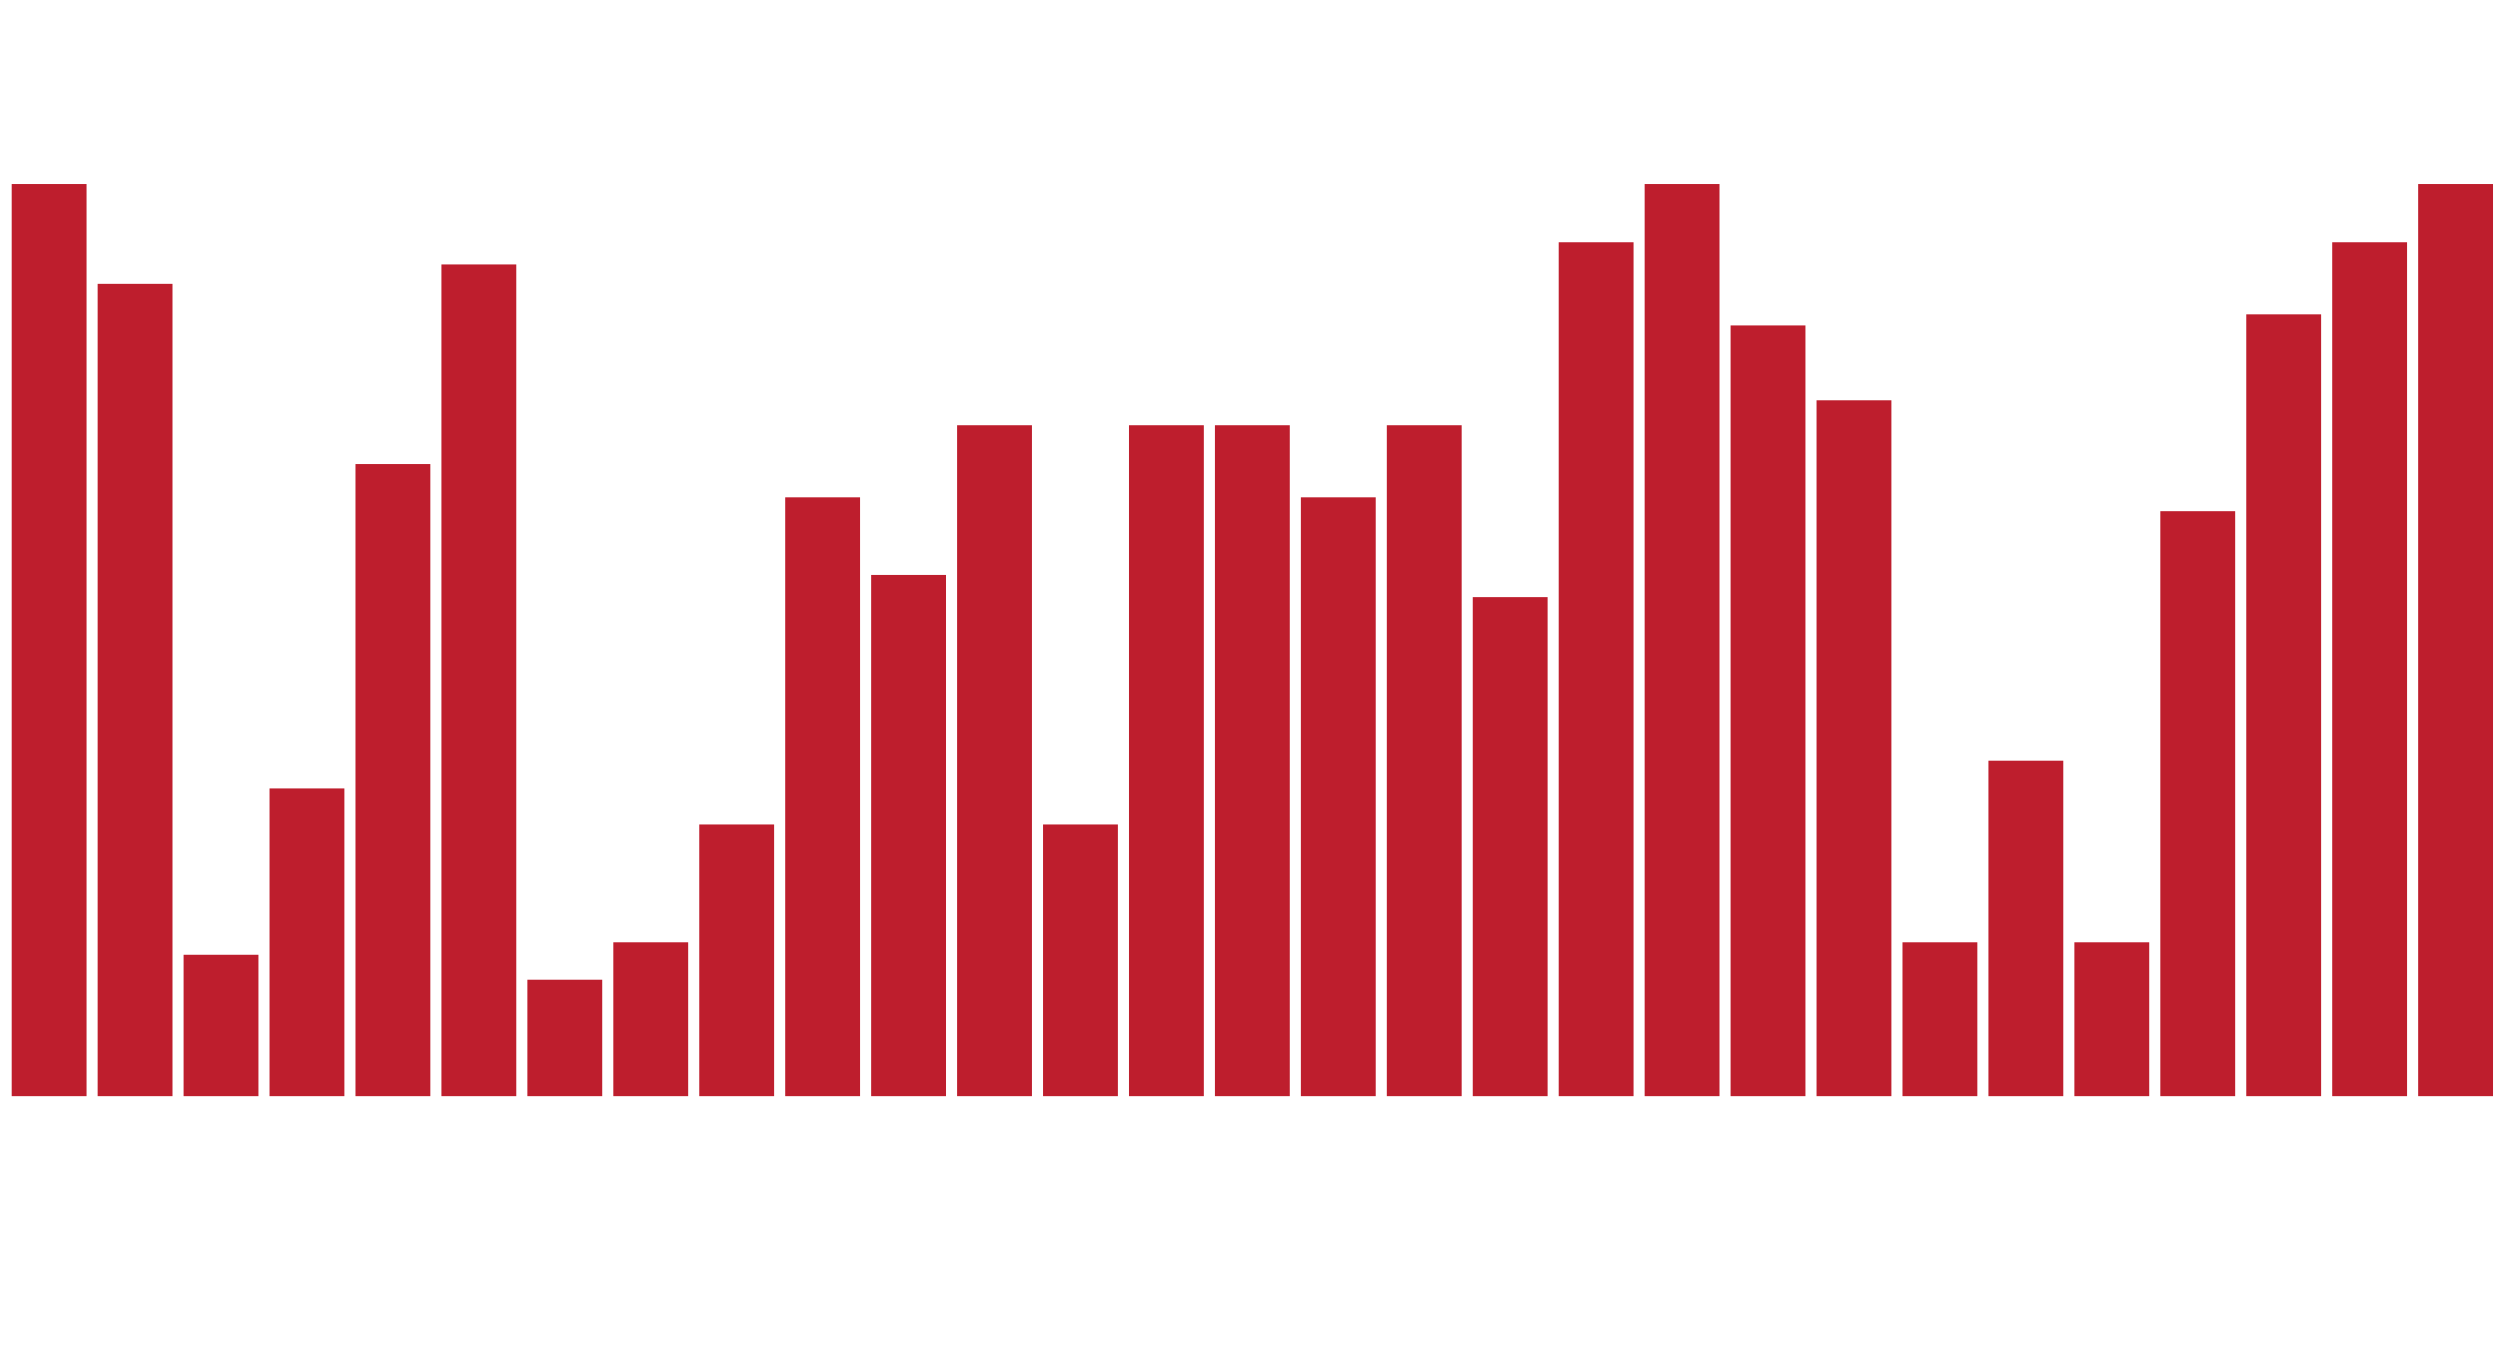 <?xml version="1.0" encoding="utf-8"?>
<!-- Generator: Adobe Illustrator 16.0.0, SVG Export Plug-In . SVG Version: 6.00 Build 0)  -->
<!DOCTYPE svg PUBLIC "-//W3C//DTD SVG 1.1//EN" "http://www.w3.org/Graphics/SVG/1.1/DTD/svg11.dtd">
<svg version="1.1" id="Layer_1" xmlns="http://www.w3.org/2000/svg" xmlns:xlink="http://www.w3.org/1999/xlink" x="0px" y="0px"
	 width="798px" height="430px" viewBox="0 0 798 430" enable-background="new 0 0 798 430" xml:space="preserve">
<rect x="3.734" y="58.743" fill="#BE1E2D" width="23.894" height="291.15"/>
<rect x="31.168" y="90.602" fill="#BE1E2D" width="23.894" height="259.292"/>
<rect x="58.602" y="304.761" fill="#BE1E2D" width="23.894" height="45.133"/>
<rect x="86.035" y="251.664" fill="#BE1E2D" width="23.894" height="98.229"/>
<rect x="113.469" y="148.124" fill="#BE1E2D" width="23.894" height="201.77"/>
<rect x="140.902" y="84.407" fill="#BE1E2D" width="23.894" height="265.486"/>
<rect x="168.336" y="312.726" fill="#BE1E2D" width="23.894" height="37.168"/>
<rect x="195.77" y="300.779" fill="#BE1E2D" width="23.894" height="49.114"/>
<rect x="223.203" y="263.168" fill="#BE1E2D" width="23.894" height="86.726"/>
<rect x="250.637" y="158.743" fill="#BE1E2D" width="23.894" height="191.15"/>
<rect x="278.07" y="183.522" fill="#BE1E2D" width="23.894" height="166.372"/>
<rect x="305.504" y="135.734" fill="#BE1E2D" width="23.894" height="214.159"/>
<rect x="332.938" y="263.168" fill="#BE1E2D" width="23.894" height="86.726"/>
<rect x="360.371" y="135.734" fill="#BE1E2D" width="23.894" height="214.159"/>
<rect x="387.805" y="135.734" fill="#BE1E2D" width="23.894" height="214.159"/>
<rect x="415.238" y="158.743" fill="#BE1E2D" width="23.894" height="191.15"/>
<rect x="442.672" y="135.734" fill="#BE1E2D" width="23.894" height="214.159"/>
<rect x="470.105" y="190.602" fill="#BE1E2D" width="23.894" height="159.292"/>
<rect x="497.539" y="77.328" fill="#BE1E2D" width="23.894" height="272.566"/>
<rect x="524.973" y="58.743" fill="#BE1E2D" width="23.894" height="291.15"/>
<rect x="552.406" y="103.876" fill="#BE1E2D" width="23.894" height="246.018"/>
<rect x="579.84" y="127.77" fill="#BE1E2D" width="23.894" height="222.124"/>
<rect x="607.273" y="300.779" fill="#BE1E2D" width="23.894" height="49.114"/>
<rect x="634.707" y="242.814" fill="#BE1E2D" width="23.894" height="107.08"/>
<rect x="662.141" y="300.779" fill="#BE1E2D" width="23.894" height="49.114"/>
<rect x="689.574" y="163.168" fill="#BE1E2D" width="23.894" height="186.726"/>
<rect x="717.008" y="100.336" fill="#BE1E2D" width="23.894" height="249.557"/>
<rect x="744.441" y="77.328" fill="#BE1E2D" width="23.894" height="272.566"/>
<rect x="771.875" y="58.743" fill="#BE1E2D" width="23.894" height="291.15"/>
</svg>
